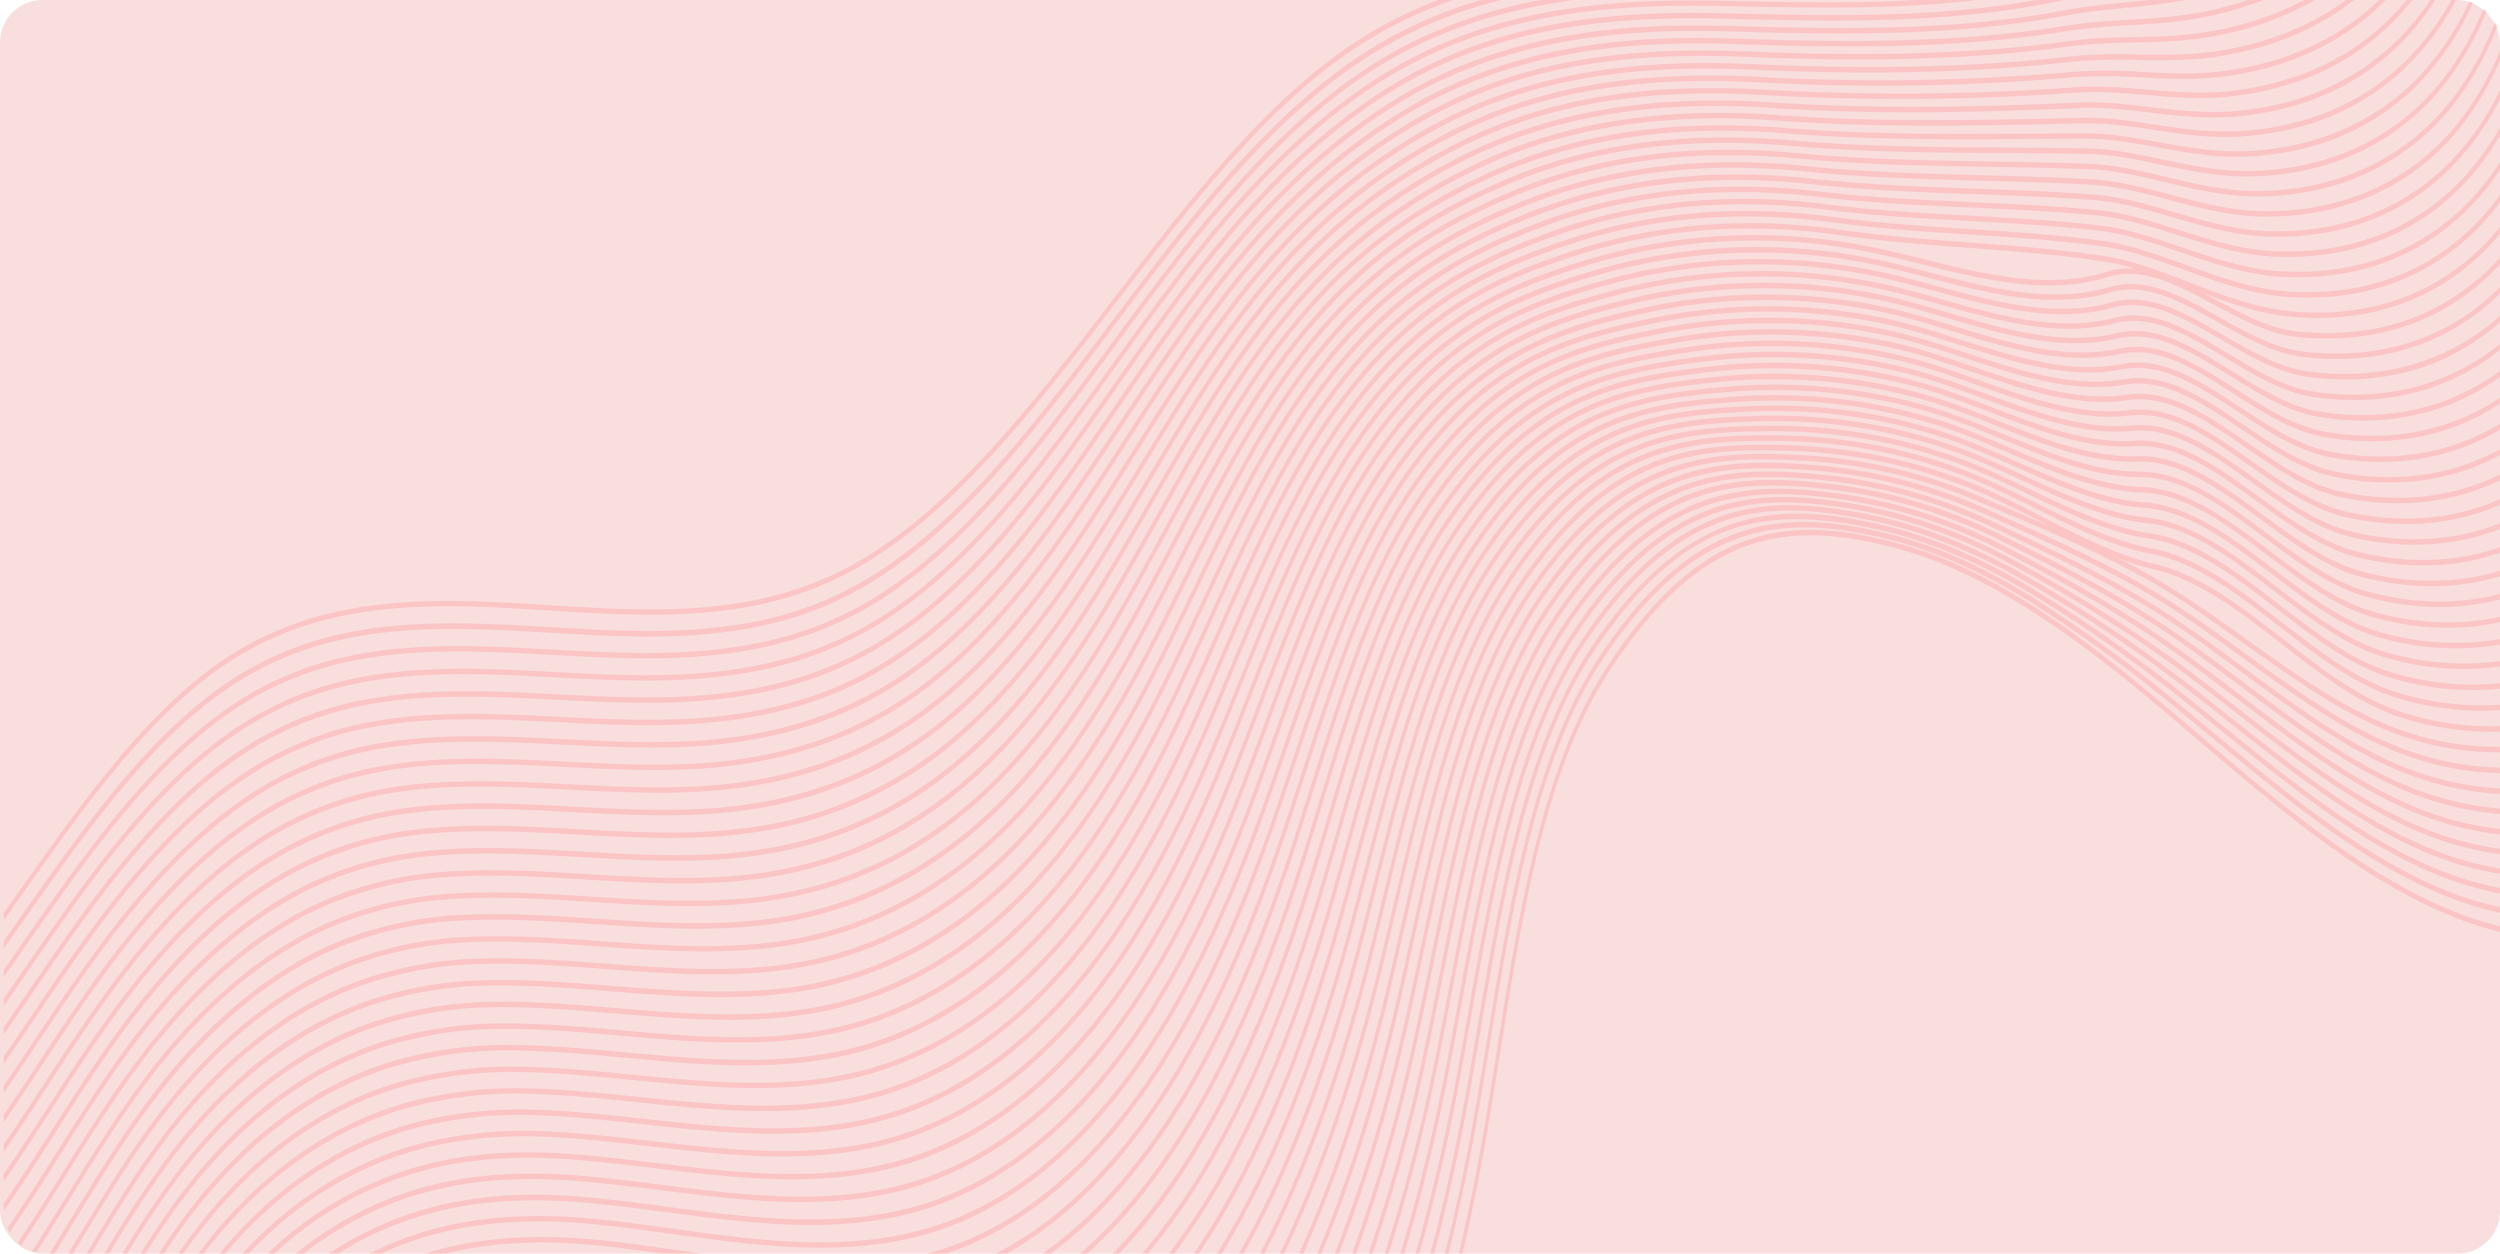 <svg xmlns="http://www.w3.org/2000/svg" width="708" height="355" viewBox="0 0 708 355">
  <g id="Group_54463" data-name="Group 54463" transform="translate(-305.986 -171)">
    <rect id="Rectangle_149" data-name="Rectangle 149" width="708" height="355" rx="12" transform="translate(305.986 171)" fill="#f9dede"/>
    <path id="Intersection_1" data-name="Intersection 1" d="M413.125,355c2.9-12.212,5.15-23.652,6.873-33.55,1.363-7.88,2.67-16.071,3.93-23.995,6.331-39.782,12.886-80.927,31.525-109.107,26.292-39.731,50.607-42.735,81.317-34.694,29.41,7.7,56.96,29.7,80.469,49.7l5.382,4.591c23.331,19.929,47.459,40.538,73.5,50.647A94.707,94.707,0,0,0,708,262.344v1.565a95.112,95.112,0,0,1-12.114-3.819c-26.174-10.165-50.354-30.827-73.738-50.793l-5.382-4.592c-23.44-19.941-50.9-41.864-80.165-49.539-30.411-7.964-54.479-5-80.474,34.285-18.436,27.87-24.949,68.778-31.244,108.355-1.26,7.924-2.56,16.133-3.936,24.024-1.7,9.8-3.925,21.1-6.775,33.169Zm-3.942,0q4.454-17.713,7.979-37.221c1.414-7.876,2.769-16.061,4.079-23.98,6.485-39.275,13.195-79.863,31.723-107.807,25.855-39,50.068-42.342,80.773-35.095,13.744,3.245,27.7,9.382,42.674,18.771A399.335,399.335,0,0,1,616.549,199c3.427,2.809,6.868,5.656,10.3,8.5,21.52,17.826,43.779,36.277,67.717,45.413A92.752,92.752,0,0,0,708,256.931V258.5a93.321,93.321,0,0,1-13.683-4.083c-24.048-9.2-46.363-27.672-67.944-45.555q-5.147-4.263-10.3-8.5a400.608,400.608,0,0,0-40.047-29.273c-14.907-9.348-28.793-15.453-42.459-18.681-30.407-7.17-54.382-3.867-79.938,34.685-18.324,27.631-25,68.013-31.456,107.062-1.31,7.919-2.659,16.123-4.083,24.01q-3.477,19.257-7.874,36.832Zm-4.106,0c3.452-12.88,6.537-26.551,9.234-40.928,1.473-7.868,2.877-16.047,4.237-23.962,6.643-38.734,13.524-78.793,31.928-106.486,28.17-42.412,55.077-40.787,80.226-35.482,14.151,2.987,28.9,9.008,43.8,17.912a401.947,401.947,0,0,1,41.342,28.58c4.685,3.667,9.432,7.519,14.031,11.229,20.084,16.245,40.84,33.023,63.125,41.373a90.919,90.919,0,0,0,15,4.241v1.554a91.5,91.5,0,0,1-15.23-4.292c-22.387-8.393-43.216-25.218-63.345-41.5-4.586-3.721-9.336-7.556-14.022-11.225a400.425,400.425,0,0,0-41.253-28.512c-14.83-8.857-29.5-14.847-43.582-17.821-31.181-6.577-54.169-2.939-79.41,35.063-18.211,27.379-25.037,67.239-31.654,105.762-1.36,7.915-2.767,16.109-4.242,23.991q-4,21.316-9.115,40.5Zm-4.2,0c3.975-13.914,7.512-28.82,10.581-44.607,1.521-7.862,2.975-16.038,4.385-23.947,6.806-38.222,13.834-77.729,32.125-105.17,27.742-41.674,53.514-40.759,79.681-35.884,14.754,2.749,29.87,8.482,44.931,17.056a398.961,398.961,0,0,1,42.548,27.818c5.669,4.269,11.4,8.784,16.924,13.168,18.907,14.962,38.453,30.426,59.383,38.114a89.213,89.213,0,0,0,16.567,4.4v1.536a89.79,89.79,0,0,1-16.792-4.441c-21.045-7.736-40.642-23.24-59.594-38.236-5.529-4.384-11.253-8.913-16.906-13.159a402.5,402.5,0,0,0-42.458-27.765c-14.988-8.528-30.036-14.248-44.712-16.979-25.923-4.838-51.465-5.749-78.884,35.456C430.564,209.5,423.572,248.8,416.8,286.816c-1.412,7.924-2.868,16.115-4.392,23.992-3.041,15.625-6.536,30.39-10.459,44.192Zm-4.313,0c4.544-14.919,8.576-31.071,12.053-48.311,1.58-7.853,3.086-16.039,4.544-23.943,6.956-37.686,14.154-76.663,32.322-103.854,27.3-40.924,53.009-40.512,79.134-36.269a146.145,146.145,0,0,1,46.059,16.214,400.977,400.977,0,0,1,43.753,27.071c6.431,4.634,12.911,9.67,19.181,14.538,17.922,13.916,36.438,28.287,56.256,35.431a87.541,87.541,0,0,0,18.136,4.5v1.534a88.037,88.037,0,0,1-18.352-4.539c-19.93-7.19-38.5-21.6-56.467-35.55-6.271-4.853-12.744-9.885-19.165-14.515a399.067,399.067,0,0,0-43.662-27.017,144.8,144.8,0,0,0-45.841-16.139c-25.88-4.2-51.356-4.628-78.35,35.854-17.976,26.892-25.128,65.666-32.052,103.159-1.46,7.919-2.966,16.1-4.549,23.973-3.439,17.063-7.418,33.062-11.9,47.866Zm-4.386,0a499.286,499.286,0,0,0,13.62-51.973c1.63-7.849,3.2-16.025,4.705-23.94,7.107-37.163,14.461-75.584,32.506-102.525,26.879-40.229,52.51-40.308,78.59-36.672a146.741,146.741,0,0,1,47.183,15.354c12.738,6.591,29.371,15.538,44.956,26.324,7.052,4.878,14.135,10.276,20.977,15.494,17.07,13.022,34.728,26.481,53.593,33.147A85.855,85.855,0,0,0,708,234.743V236.3a86.374,86.374,0,0,1-19.916-4.574c-18.977-6.713-36.689-20.21-53.813-33.27-6.834-5.214-13.907-10.608-20.939-15.477-15.549-10.757-32.156-19.692-44.874-26.275a146.152,146.152,0,0,0-46.965-15.278c-25.844-3.6-51.242-3.536-77.824,36.248-17.856,26.656-25.164,64.874-32.238,101.846-1.522,7.925-3.088,16.1-4.722,23.98A504.019,504.019,0,0,1,393.254,355Zm-4.6,0a483.389,483.389,0,0,0,15.347-55.723c1.688-7.84,3.306-16.025,4.877-23.946,7.255-36.627,14.767-74.507,32.687-101.184,26.511-39.608,51.028-40.216,78.046-37.074a147.279,147.279,0,0,1,48.314,14.5c14.38,7.087,30.986,15.5,46.172,25.566,7.552,5.008,15.1,10.679,22.411,16.157,16.347,12.261,33.243,24.942,51.3,31.174a84.263,84.263,0,0,0,21.271,4.5v1.546a84.819,84.819,0,0,1-21.491-4.541C668.36,219.7,651.4,207,635,194.7c-7.292-5.469-14.834-11.122-22.366-16.123-15.139-10.047-31.728-18.436-46.081-25.512a146.684,146.684,0,0,0-48.093-14.437c-26.771-3.118-51.067-2.513-77.29,36.645-17.729,26.393-25.2,64.085-32.422,100.519-1.561,7.924-3.191,16.123-4.885,23.992A485.875,485.875,0,0,1,388.706,355Zm-4.676,0a465.407,465.407,0,0,0,17.183-59.378c1.741-7.851,3.429-16.04,5.05-23.954,7.414-36.085,15.074-73.428,32.868-99.842,26.127-38.946,50.559-40,77.5-37.46a148.684,148.684,0,0,1,49.442,13.657c15.772,7.415,32.082,15.087,47.376,24.818,7.954,5.066,15.885,10.913,23.556,16.573,15.719,11.587,31.959,23.582,49.3,29.435A82.805,82.805,0,0,0,708,223.264v1.548a83.326,83.326,0,0,1-23.038-4.452c-17.44-5.9-33.746-17.919-49.506-29.555-7.653-5.652-15.574-11.5-23.5-16.535-15.249-9.7-31.531-17.356-47.284-24.764a147.754,147.754,0,0,0-49.222-13.6c-26.713-2.524-50.924-1.471-76.765,37.039-17.616,26.14-25.232,63.28-32.606,99.193-1.633,7.926-3.312,16.119-5.066,23.995A468.7,468.7,0,0,1,384.035,355Zm-4.874,0a446.864,446.864,0,0,0,19.184-63.064c1.813-7.868,3.553-16.066,5.235-23.988,7.556-35.566,15.371-72.338,33.041-98.5,25.768-38.32,50.1-39.815,76.956-37.861a149.361,149.361,0,0,1,50.576,12.8l3.659,1.64c15.063,6.739,30.64,13.709,44.923,22.417,8.271,5.04,16.5,11.012,24.463,16.793,15.155,11,30.82,22.377,47.521,27.887A81.3,81.3,0,0,0,708,217.38v1.557a81.935,81.935,0,0,1-24.62-4.287c-16.817-5.541-32.535-16.955-47.735-27.992-7.946-5.759-16.168-11.727-24.409-16.754-14.236-8.689-29.785-15.646-44.829-22.379l-3.659-1.641A148.742,148.742,0,0,0,512.4,133.15c-26.623-1.933-50.746-.464-76.23,37.438-17.492,25.889-25.267,62.489-32.781,97.868-1.685,7.936-3.425,16.135-5.241,24.017A452.632,452.632,0,0,1,379.2,355Zm-4.979,0c8.141-19.193,15.312-41.6,21.349-66.756,1.873-7.859,3.674-16.063,5.421-24.006,7.7-35.03,15.664-71.25,33.2-97.155,25.411-37.709,49.643-39.641,76.409-38.248a150.317,150.317,0,0,1,51.7,11.94c2.314.983,4.634,1.984,6.95,2.952,4.082,1.733,8.2,3.484,12.327,5.284l-1.846-.949c-6.38-3.285-13-6.666-19.558-9.362a150.914,150.914,0,0,0-52.606-11.039c-27.393-.846-50.315,1.426-75.18,38.225-17.222,25.37-25.3,60.863-33.1,95.186-1.807,7.949-3.682,16.169-5.62,24.062C385.872,311.766,378,335.25,369.077,355h-1.192c9.046-19.844,17.019-43.516,23.7-70.43,1.934-7.864,3.809-16.086,5.616-24.034,7.842-34.483,15.952-70.166,33.358-95.791,25.135-37.208,48.254-39.509,75.875-38.646a151.523,151.523,0,0,1,52.827,11.1c6.612,2.7,13.225,6.1,19.615,9.385,10.239,5.277,20.832,10.718,31.281,13.138,12.885,2.98,24.908,12.326,36.535,21.348,10.774,8.366,21.912,17.008,33.825,20.738A81.419,81.419,0,0,0,708,205.638v1.542a82,82,0,0,1-27.679-3.858c-12.044-3.784-23.236-12.466-34.064-20.869-11.556-8.961-23.51-18.246-36.248-21.2a77.174,77.174,0,0,1-10.172-3.182c3.756,1.905,7.456,3.9,11.073,6.012,8.529,4.99,17,11.046,25.188,16.891,14.656,10.461,29.8,21.287,45.935,26.48A79.936,79.936,0,0,0,708,211.494v1.541a80.571,80.571,0,0,1-26.167-4.065c-16.249-5.225-31.449-16.088-46.148-26.585-8.182-5.842-16.631-11.89-25.126-16.848-13.593-7.929-28.422-14.223-42.753-20.309-2.314-.983-4.638-1.969-6.951-2.953a149.37,149.37,0,0,0-51.475-11.894c-26.537-1.375-50.564.53-75.7,37.832-17.361,25.645-25.278,61.677-32.944,96.534-1.748,7.957-3.551,16.177-5.427,24.049-5.972,24.873-13.054,47.1-21.086,66.2Zm-10.605,0q.609-1.249,1.212-2.52c9.531-19.913,17.961-44,25.055-71.615,2.007-7.88,3.943-16.108,5.814-24.078,7.992-33.944,16.244-69.062,33.516-94.427,24.817-36.644,47.832-39.336,75.328-39.033a152.211,152.211,0,0,1,53.96,10.243c6.583,2.577,13.178,5.841,19.551,8.995,10.661,5.279,21.683,10.741,32.539,12.778,12.929,2.429,24.979,11.739,36.625,20.753,10.47,8.1,21.3,16.483,32.875,20.009A80.005,80.005,0,0,0,708,199.575v1.533a80.579,80.579,0,0,1-29.3-3.5c-11.7-3.576-22.593-11.992-33.123-20.144-11.578-8.953-23.546-18.212-36.31-20.605-10.943-2.057-22.011-7.538-32.72-12.838-6.364-3.151-12.94-6.405-19.5-8.956a151.569,151.569,0,0,0-53.726-10.193c-27.277-.292-50.095,2.357-74.645,38.623-17.1,25.121-25.32,60.046-33.264,93.837-1.871,7.969-3.81,16.211-5.819,24.106-7.126,27.739-15.6,51.956-25.177,71.976q-.378.8-.758,1.583Zm-5.637,0q1.868-3.534,3.681-7.247c9.631-19.728,18.168-43.459,25.365-70.551,2.077-7.883,4.08-16.146,6.022-24.117,8.122-33.416,16.519-67.966,33.653-93.056,24.519-36.138,47.4-39.184,74.784-39.434a153.277,153.277,0,0,1,55.092,9.385c6.575,2.447,13.172,5.585,19.553,8.632,11.071,5.293,22.508,10.738,33.753,12.383,12.934,1.877,24.97,11.15,36.616,20.116,10.217,7.863,20.77,15.994,32.037,19.326A78.692,78.692,0,0,0,708,193.479v1.557a79.27,79.27,0,0,1-30.835-3.066c-11.4-3.389-22.015-11.561-32.286-19.462-11.567-8.9-23.521-18.123-36.269-19.97-11.344-1.656-22.833-7.139-33.943-12.447-6.372-3.043-12.95-6.172-19.5-8.609a152.648,152.648,0,0,0-54.857-9.35c-27.158.247-49.859,3.277-74.119,39.015-16.971,24.843-25.331,59.234-33.413,92.478-1.936,7.99-3.947,16.249-6.026,24.146-7.229,27.221-15.809,51.077-25.494,70.893q-1.582,3.236-3.2,6.336Zm-5.95,0q3.312-5.772,6.471-12.081c9.7-19.353,18.334-42.725,25.681-69.469,2.151-7.9,4.234-16.161,6.242-24.168,8.267-32.864,16.8-66.852,33.8-91.668,24.231-35.625,47-39.053,74.237-39.821a154.629,154.629,0,0,1,56.212,8.541c6.585,2.326,13.2,5.375,19.588,8.313,11.454,5.279,23.3,10.723,34.912,11.951,12.881,1.364,24.9,10.55,36.519,19.443,9.966,7.631,20.28,15.519,31.265,18.671A77.551,77.551,0,0,0,708,187.226v1.562a77.99,77.99,0,0,1-32.4-2.554c-11.12-3.192-21.495-11.137-31.523-18.811-12.065-9.22-23.461-17.941-36.154-19.29-11.716-1.241-23.622-6.708-35.124-12.006-6.38-2.936-12.976-5.962-19.531-8.291a153.666,153.666,0,0,0-55.979-8.492c-27.027.778-49.609,4.158-73.584,39.414-16.836,24.582-25.327,58.4-33.548,91.107-2.018,8-4.1,16.3-6.25,24.212-7.38,26.872-16.066,50.352-25.81,69.811Q355.2,349.667,352.179,355Zm-6.2,0q4.914-7.849,9.514-16.8c9.752-18.981,18.5-41.991,25.988-68.391,2.224-7.917,4.383-16.21,6.464-24.233,8.4-32.32,17.071-65.741,33.92-90.286,23.968-35.149,46.6-38.935,73.694-40.223a155.273,155.273,0,0,1,57.344,7.685c6.6,2.237,13.24,5.187,19.657,8.026,11.841,5.251,24.087,10.669,36.047,11.491,12.805.873,24.781,9.962,36.355,18.757,9.752,7.415,19.844,15.068,30.569,18.047A76.345,76.345,0,0,0,708,180.993v1.558a76.951,76.951,0,0,1-33.977-1.959c-10.859-3.02-21.013-10.715-30.828-18.173-12.021-9.123-23.375-17.746-35.982-18.6-12.08-.824-24.378-6.281-36.267-11.551-6.4-2.848-13.018-5.774-19.59-8a154.309,154.309,0,0,0-57.109-7.65c-26.892,1.278-49.342,5.013-73.056,39.793-16.689,24.311-25.324,57.559-33.674,89.725-2.084,8.038-4.245,16.346-6.471,24.278-7.531,26.524-16.32,49.66-26.121,68.747q-4.316,8.4-8.911,15.837Zm-6.6,0a213.78,213.78,0,0,0,12.946-21.563c9.9-18.793,18.747-41.445,26.3-67.329,2.352-8.069,4.631-16.548,6.836-24.758,8.492-31.6,17.269-64.265,33.89-88.415,23.716-34.683,46.214-38.811,73.156-40.605a155.825,155.825,0,0,1,58.476,6.828c6.637,2.141,13.3,4.991,19.754,7.75,12.219,5.219,24.849,10.624,37.153,11.02,12.705.4,24.621,9.374,36.148,18.038,9.55,7.187,19.441,14.614,29.921,17.428,12.4,3.353,24.347,3.728,35.374,1.25v1.564c-11.092,2.47-23.093,2.082-35.545-1.287-10.616-2.855-20.557-10.334-30.179-17.568-11.955-8.985-23.248-17.488-35.743-17.884-12.424-.4-25.119-5.83-37.385-11.068-6.442-2.757-13.089-5.6-19.689-7.723a155.2,155.2,0,0,0-58.228-6.8c-26.736,1.769-49.057,5.86-72.522,40.189-16.459,23.917-25.2,56.44-33.648,87.884-2.2,8.21-4.487,16.7-6.853,24.8-7.581,26-16.477,48.771-26.437,67.667A217.074,217.074,0,0,1,339.507,355Zm-7,0a199.7,199.7,0,0,0,16.8-26.3c9.97-18.432,18.924-40.722,26.616-66.247,2.448-8.108,4.807-16.633,7.1-24.871,8.609-31.045,17.518-63.134,33.986-86.983,23.483-34.259,45.829-38.734,72.612-41.007a156.7,156.7,0,0,1,59.607,5.972c6.664,2.041,13.377,4.8,19.872,7.482,12.577,5.179,25.6,10.541,38.232,10.522,12.587-.025,24.43,8.788,35.89,17.312,9.376,6.973,19.065,14.171,29.322,16.83,13,3.384,25.489,3.491,36.92.468v1.57c-11.5,3.011-24.043,2.889-37.093-.512-10.393-2.684-20.142-9.94-29.58-16.954-11.887-8.846-23.108-17.192-35.474-17.169-12.768.027-25.841-5.374-38.484-10.579-6.476-2.675-13.166-5.44-19.8-7.47a156.308,156.308,0,0,0-59.36-5.947c-26.568,2.251-48.747,6.685-71.986,40.587-16.32,23.626-25.185,55.576-33.756,86.462-2.282,8.256-4.653,16.791-7.1,24.915-7.733,25.65-16.736,48.046-26.754,66.584A203.363,203.363,0,0,1,332.559,355Zm-7.592,0a186.269,186.269,0,0,0,21.275-31.111c10.027-18.059,19.08-39.992,26.923-65.169,2.534-8.135,4.977-16.688,7.354-24.969,8.722-30.474,17.753-61.99,34.073-85.554,23.26-33.845,45.463-38.65,72.065-41.394a157.268,157.268,0,0,1,60.727,5.127c6.71,1.95,13.463,4.646,20,7.238,12.946,5.142,26.335,10.453,39.3,10.019,12.443-.417,23.688,7.844,35.594,16.587,9.2,6.758,18.712,13.757,28.757,16.246,13.606,3.411,26.645,3.224,38.465-.386V163.2c-11.886,3.595-24.977,3.769-38.627.351-10.189-2.534-19.753-9.57-29.019-16.37-11.806-8.67-22.952-16.859-35.165-16.44-13.1.443-26.556-4.9-39.568-10.066-6.52-2.6-13.265-5.276-19.935-7.225a156.921,156.921,0,0,0-60.491-5.107c-26.409,2.73-48.441,7.479-71.462,40.981-16.169,23.341-25.154,54.7-33.845,85.048-2.377,8.28-4.833,16.844-7.371,25.009-7.874,25.3-16.977,47.344-27.064,65.521A189.815,189.815,0,0,1,325.082,355Zm-8.351,0q14.166-14.385,26.437-35.894C351.635,301.388,360.8,279.818,368.778,255c2.62-8.114,5.147-16.681,7.6-24.959,8.868-29.922,18.034-60.876,34.186-84.226,23.158-33.476,45.16-38.586,71.518-41.78a158,158,0,0,1,61.86,4.271c6.742,1.885,13.55,4.494,20.143,7.011,13.314,5.107,27.074,10.367,40.356,9.509,12.3-.794,23.462,7.29,35.278,15.854,9.035,6.546,18.376,13.314,28.215,15.655,14.242,3.429,27.853,2.9,40.062-1.368v1.584c-12.275,4.245-25.931,4.755-40.206,1.322-9.982-2.384-19.385-9.2-28.484-15.783-11.709-8.486-22.766-16.494-34.82-15.71-13.426.876-27.259-4.431-40.631-9.545-6.574-2.511-13.372-5.115-20.086-6.988a157.652,157.652,0,0,0-61.613-4.246c-26.165,3.18-48,8.233-70.926,41.378-16.006,23.141-25.128,53.954-33.954,83.752-2.451,8.3-5,16.87-7.614,25.019-8.023,24.942-17.234,46.618-27.38,64.439Q330.531,340.824,316.96,355Zm-9.231,0q17.6-15.179,32.509-40.617c10.148-17.36,19.418-38.553,27.54-63.027,2.717-8.154,5.341-16.758,7.886-25.079,8.975-29.371,18.261-59.736,34.251-82.789,22.983-33.106,44.821-38.539,70.984-42.178a158.582,158.582,0,0,1,62.991,3.415c6.785,1.806,13.656,4.346,20.3,6.792,13.666,5.047,27.805,10.261,41.4,8.981,12.127-1.151,23.2,6.754,34.923,15.1,8.884,6.324,18.07,12.871,27.714,15.066,14.876,3.418,29.049,2.517,41.62-2.458v1.6c-12.638,4.943-26.856,5.825-41.764,2.392-9.779-2.22-19.03-8.809-27.973-15.19-11.606-8.269-22.575-16.082-34.455-14.971-13.75,1.3-27.955-3.947-41.687-9.022-6.623-2.452-13.487-4.973-20.244-6.769a158.446,158.446,0,0,0-62.743-3.4c-25.978,3.622-47.655,8.994-70.4,41.772-15.843,22.845-25.085,53.07-34.027,82.313-2.548,8.336-5.183,16.951-7.9,25.138-8.171,24.58-17.482,45.9-27.7,63.357Q324.808,339.877,307.9,355Zm-10.665,0c14.6-10.2,28.006-25.391,40.009-45.358,10.217-17,19.6-37.846,27.859-61.961,2.817-8.207,5.539-16.865,8.182-25.224,9.088-28.8,18.485-58.582,34.311-81.324,22.8-32.77,44.481-38.49,70.437-42.565a159.7,159.7,0,0,1,64.121,2.573c6.84,1.72,13.775,4.175,20.471,6.563,14.027,4.992,28.528,10.151,42.439,8.449,11.949-1.462,22.921,6.225,34.548,14.361,8.731,6.1,17.765,12.427,27.222,14.48,15.529,3.4,30.278,2.091,43.188-3.643v1.6c-12.985,5.7-27.78,6.99-43.342,3.578-9.6-2.083-18.689-8.446-27.491-14.609-11.5-8.052-22.374-15.667-34.068-14.239-14.053,1.722-28.63-3.47-42.725-8.475-6.686-2.383-13.6-4.83-20.412-6.553a158.96,158.96,0,0,0-63.862-2.56c-25.77,4.041-47.288,9.717-69.867,42.169-15.682,22.548-25.035,52.189-34.081,80.866-2.644,8.374-5.38,17.042-8.2,25.265-8.3,24.225-17.73,45.177-28,62.279-11.562,19.235-24.421,34.069-38.392,44.327Zm-13.182,0c18.505-9.45,35.32-26.3,50.066-50.161,10.285-16.639,19.755-37.131,28.166-60.883,2.914-8.246,5.746-16.952,8.488-25.365,9.192-28.238,18.7-57.418,34.349-79.853,22.649-32.454,44.146-38.471,69.893-42.966a160.082,160.082,0,0,1,65.253,1.716c6.9,1.667,13.887,4.049,20.646,6.367,14.378,4.935,29.243,10.024,43.466,7.914,11.756-1.749,22.634,5.726,34.151,13.626,8.594,5.9,17.475,12.005,26.757,13.907,16.18,3.369,31.5,1.6,44.734-4.939v1.617c-13.3,6.5-28.666,8.237-44.878,4.86-9.415-1.941-18.362-8.071-27.019-14.017-11.4-7.819-22.171-15.217-33.672-13.5-14.375,2.125-29.314-3-43.771-7.946-6.738-2.31-13.718-4.689-20.579-6.34a159.587,159.587,0,0,0-64.994-1.7c-25.57,4.457-46.907,10.43-69.341,42.563-15.519,22.237-24.984,51.309-34.132,79.405-2.747,8.443-5.578,17.15-8.508,25.421-8.452,23.877-17.98,44.472-28.324,61.213C318.66,328.78,302.657,345.236,285.1,355ZM262.6,355a84.889,84.889,0,0,0,9.5-3.091c21.14-8.335,40.257-25.775,56.825-51.846,10.343-16.266,19.921-36.4,28.473-59.8,3.033-8.291,5.974-17.048,8.818-25.529,9.29-27.641,18.894-56.228,34.373-78.355,22.507-32.15,43.821-38.45,69.347-43.352a160.571,160.571,0,0,1,66.376.857c6.955,1.578,14,3.906,20.822,6.155,14.735,4.846,29.973,9.87,44.494,7.362,11.56-2.005,22.33,5.219,33.737,12.883,8.452,5.684,17.2,11.558,26.305,13.322,16.879,3.325,32.8,1.057,46.327-6.376v1.644c-13.6,7.371-29.555,9.6-46.453,6.278-9.24-1.789-18.051-7.718-26.567-13.431-11.293-7.57-21.952-14.731-33.253-12.776-14.677,2.539-29.989-2.517-44.8-7.394-6.81-2.245-13.851-4.555-20.767-6.132a159.97,159.97,0,0,0-66.114-.859c-25.349,4.866-46.513,11.117-68.807,42.962-15.357,21.94-24.918,50.4-34.161,77.936-2.852,8.477-5.8,17.263-8.833,25.569-8.6,23.532-18.229,43.75-28.631,60.134-16.7,26.287-35.965,43.855-57.287,52.255q-2.191.861-4.4,1.589Zm-75.156,0c-6.455-.915-13.016-1.8-19.395-2.411-13.507-1.231-25.36-.853-36.243,1.182q-2.871.536-5.675,1.229H120.4a99.9,99.9,0,0,1,11.3-2.792c10.934-2.045,22.85-2.429,36.416-1.19,8.028.776,16.313,1.976,24.328,3.127q2.968.429,5.95.855Zm-82.868,0a97.227,97.227,0,0,1,24.8-8.481c10.884-2.161,22.714-2.692,36.182-1.589,8.279.723,16.841,1.9,25.125,3.047,26.093,3.612,53.081,7.343,78.253-2.233,21.114-8.061,40.23-25.028,56.831-50.42,10.414-15.92,20.1-35.674,28.794-58.737,3.138-8.326,6.2-17.158,9.155-25.688,9.374-27.068,19.076-55.06,34.38-76.865,22.39-31.882,43.521-38.464,68.811-43.75a161.251,161.251,0,0,1,67.505.014c7.007,1.506,14.126,3.768,21.008,5.949,15.088,4.787,30.689,9.741,45.513,6.822,11.367-2.228,22.027,4.759,33.319,12.155,8.32,5.456,16.928,11.1,25.864,12.726,17.576,3.247,34.1.44,47.88-7.93v1.656c-13.867,8.3-30.419,11.073-48,7.821-9.073-1.656-17.744-7.339-26.127-12.836-11.164-7.325-21.716-14.235-32.815-12.054-14.988,2.945-30.665-2.04-45.83-6.844-6.862-2.173-13.963-4.428-20.939-5.936a160.584,160.584,0,0,0-67.244-.016c-25.122,5.245-46.094,11.783-68.271,43.358-15.184,21.633-24.845,49.5-34.179,76.458-2.964,8.542-6.022,17.392-9.175,25.744-8.743,23.17-18.479,43.043-28.948,59.052-16.74,25.6-36.007,42.7-57.291,50.813-25.333,9.636-52.4,5.887-78.569,2.26-8.278-1.133-16.837-2.322-25.1-3.036-13.4-1.092-25.178-.571-36,1.584A96.953,96.953,0,0,0,107.941,355Zm-11.434,0a97.407,97.407,0,0,1,33.922-14.226c10.826-2.3,22.577-2.954,35.95-1.985,8.549.661,17.394,1.826,25.952,2.966,25.608,3.392,52.082,6.894,76.832-2.21,21.064-7.781,40.189-24.268,56.828-49,10.472-15.564,20.257-34.96,29.1-57.659,3.26-8.386,6.434-17.267,9.51-25.873,9.462-26.477,19.245-53.88,34.37-75.348,22.238-31.583,44.07-38.677,68.265-44.138a161.651,161.651,0,0,1,68.638-.841c7.058,1.446,14.238,3.641,21.182,5.752,15.441,4.714,31.409,9.585,46.532,6.268,11.163-2.439,21.714,4.3,32.881,11.433,8.2,5.231,16.672,10.656,25.442,12.139,18.3,3.149,35.44-.265,49.449-9.653V114.3c-14.1,9.309-31.261,12.673-49.571,9.516-8.916-1.511-17.447-6.961-25.708-12.234-11.048-7.055-21.472-13.722-32.375-11.332-15.29,3.357-31.333-1.544-46.852-6.275-6.923-2.118-14.094-4.308-21.124-5.744A161.218,161.218,0,0,0,464,89.071c-24.029,5.432-45.709,12.466-67.747,43.752-15,21.3-24.745,48.576-34.172,74.957-3.076,8.6-6.255,17.515-9.529,25.927-8.885,22.825-18.739,42.334-29.266,57.985-16.762,24.914-36.038,41.529-57.285,49.376-24.9,9.167-51.453,5.649-77.139,2.24-8.551-1.121-17.385-2.3-25.915-2.952-13.3-.955-25-.306-35.766,1.969A96.5,96.5,0,0,0,95.742,355Zm-9.324,0a98.761,98.761,0,0,1,40.914-19.965c10.758-2.419,22.437-3.186,35.7-2.372,8.824.587,17.962,1.748,26.8,2.86,25.121,3.189,51.091,6.463,75.4-2.177,21.047-7.5,40.17-23.517,56.834-47.57,10.529-15.191,20.421-34.225,29.408-56.581,3.39-8.442,6.689-17.413,9.887-26.078,9.544-25.9,19.409-52.673,34.349-73.822,22.136-31.34,43.764-38.711,67.717-44.524a162.315,162.315,0,0,1,69.77-1.7c7.121,1.378,14.363,3.5,21.367,5.56,15.79,4.622,32.123,9.408,47.552,5.712,10.955-2.637,21.379,3.841,32.424,10.688,8.066,5,16.412,10.184,25.024,11.536,19.065,3.043,36.834-1.027,51.031-11.524v1.7c-14.288,10.393-32.077,14.409-51.133,11.359-8.748-1.378-17.161-6.587-25.289-11.632-10.916-6.778-21.227-13.162-31.918-10.6-15.6,3.736-32.008-1.067-47.882-5.723-6.984-2.049-14.22-4.156-21.31-5.537a161.574,161.574,0,0,0-69.5,1.685C437.184,92.087,415.7,99.392,393.76,130.45c-14.819,20.979-24.647,47.651-34.154,73.445-3.2,8.681-6.511,17.662-9.915,26.131-9.034,22.462-18.986,41.613-29.583,56.9-16.787,24.239-36.059,40.364-57.28,47.937-24.46,8.7-50.5,5.4-75.687,2.214-8.825-1.108-17.952-2.264-26.755-2.858-13.206-.82-24.827-.043-35.522,2.37A97.712,97.712,0,0,0,86.016,355Zm-8.013,0a101.086,101.086,0,0,1,46.579-25.662c10.7-2.553,22.3-3.464,35.471-2.771,9.107.516,18.539,1.656,27.657,2.761,24.613,2.977,50.066,6.051,73.935-2.14,21.03-7.224,40.15-22.749,56.841-46.142,10.6-14.845,20.591-33.521,29.726-55.514,3.529-8.5,6.962-17.537,10.285-26.292,9.613-25.307,19.555-51.474,34.3-72.275,22.07-31.129,43.483-38.765,67.182-44.921a162.9,162.9,0,0,1,70.9-2.539c7.172,1.305,14.486,3.365,21.552,5.354,16.144,4.547,32.844,9.249,48.572,5.157,10.74-2.791,21.051,3.418,31.965,9.974,7.952,4.781,16.169,9.718,24.623,10.941,19.848,2.913,38.27-1.88,52.594-13.557v1.72c-14.427,11.548-32.87,16.282-52.7,13.362-8.591-1.234-16.871-6.214-24.879-11.032-10.786-6.486-20.979-12.614-31.457-9.888-15.894,4.118-32.671-.6-48.9-5.17-7.057-1.984-14.343-4.032-21.495-5.343a162.036,162.036,0,0,0-70.616,2.53C434.4,89.66,413.141,97.247,391.269,128.1c-14.631,20.645-24.534,46.7-34.11,71.912-3.324,8.755-6.77,17.823-10.3,26.347-9.175,22.1-19.236,40.893-29.892,55.825-16.823,23.575-36.092,39.212-57.285,46.511-24.017,8.225-49.536,5.138-74.221,2.163-9.108-1.1-18.53-2.238-27.617-2.76-13.109-.684-24.652.221-35.287,2.753A100,100,0,0,0,77.736,355Zm-7.151,0c14.76-15.96,32.009-26.5,51.409-31.395a121.667,121.667,0,0,1,35.238-3.17c9.394.429,19.131,1.555,28.543,2.64,24.107,2.767,49.032,5.635,72.45-2.1,21-6.952,40.122-22,56.838-44.72,10.657-14.472,20.76-32.8,30.034-54.436,3.671-8.562,7.251-17.7,10.707-26.527,9.68-24.709,19.688-50.261,34.238-70.72,22.007-30.935,43.2-38.82,66.637-45.308a163.182,163.182,0,0,1,72.021-3.4c7.232,1.252,14.61,3.243,21.738,5.161,16.491,4.456,33.56,9.059,49.591,4.6,10.534-2.924,20.722,3,31.505,9.26,7.832,4.555,15.919,9.249,24.226,10.331,20.673,2.76,39.771-2.839,54.167-15.793v1.784c-18.333,16.28-39.427,17.529-54.249,15.542-8.434-1.1-16.594-5.845-24.481-10.423-10.655-6.194-20.725-12.049-31-9.189-16.2,4.512-33.356-.127-49.933-4.6-7.119-1.915-14.477-3.9-21.678-5.153a162.662,162.662,0,0,0-71.747,3.387c-23.288,6.439-44.342,14.272-66.153,44.941-14.432,20.3-24.4,45.76-34.048,70.373-3.461,8.855-7.05,17.99-10.726,26.581-9.325,21.756-19.483,40.172-30.208,54.744-16.835,22.889-36.1,38.05-57.28,45.073-23.558,7.781-48.55,4.9-72.727,2.121-9.4-1.082-19.129-2.2-28.5-2.639a121.2,121.2,0,0,0-35.045,3.154C101.49,329.852,84.783,339.877,70.411,355Zm-6.486,0c15.715-19.017,34.4-31.51,55.616-37.143a119.586,119.586,0,0,1,34.993-3.557c9.687.362,19.73,1.457,29.445,2.528,23.593,2.6,47.991,5.262,70.951-2.027,20.988-6.689,40.112-21.246,56.843-43.293,10.72-14.131,20.929-32.082,30.344-53.373,3.814-8.629,7.538-17.85,11.141-26.772,9.74-24.114,19.8-49.044,34.148-69.143,21.934-30.744,43.773-39.166,66.093-45.71A163.593,163.593,0,0,1,524.9,72.256c7.292,1.2,14.731,3.118,21.919,4.983,16.847,4.368,34.276,8.868,50.621,4.052,10.321-3.045,20.38,2.584,31.027,8.537,7.7,4.311,15.668,8.78,23.828,9.723,15.237,1.813,37.266.13,55.7-18.225v1.82c-18.558,18.093-40.548,19.763-55.787,17.937-8.287-.963-16.319-5.459-24.086-9.8C617.61,85.4,607.667,79.852,597.61,82.817c-16.515,4.872-34.03.351-50.964-4.037-7.178-1.86-14.6-3.775-21.862-4.96a163.024,163.024,0,0,0-72.877,4.228c-22.174,6.511-43.879,14.861-65.618,45.338-14.241,19.954-24.275,44.784-33.969,68.807-3.613,8.919-7.34,18.154-11.171,26.824-9.467,21.412-19.734,39.466-30.517,53.68-16.861,22.214-36.125,36.887-57.284,43.631-23.1,7.326-47.561,4.649-71.218,2.057-9.707-1.066-19.737-2.173-29.4-2.527a119.645,119.645,0,0,0-34.809,3.539C97.335,324.873,79.149,336.83,63.782,355Zm-6,0q.542-.722,1.088-1.434c16.316-21.208,35.885-35.137,58.181-41.373a117.694,117.694,0,0,1,34.761-3.955c10,.253,20.363,1.342,30.385,2.382,23.066,2.393,46.93,4.883,69.423-1.968,20.983-6.422,40.106-20.507,56.843-41.885,10.776-13.758,21.084-31.353,30.651-52.295,3.98-8.718,7.861-18.032,11.612-27.051,9.774-23.5,19.886-47.789,34.022-67.534,21.909-30.6,43.508-39.261,65.555-46.093a164.111,164.111,0,0,1,74.286-5.111c7.342,1.138,14.834,2.988,22.083,4.784,17.207,4.264,35,8.664,51.653,3.486a21.158,21.158,0,0,1,7.993-.87,67.492,67.492,0,0,0-8.631-1.976c-12.577-1.965-25.674-2.945-38.335-3.9-12.046-.9-24.5-1.852-36.755-3.621-26.162-3.8-51.438-1.813-75.129,5.929-21.636,7.067-42.844,15.911-64.557,46.13-13.818,19.245-23.928,42.824-33.714,65.623-3.921,9.138-7.976,18.584-12.134,27.4-9.764,20.687-20.242,38.036-31.151,51.517-16.868,20.849-36.139,34.57-57.281,40.751-22.145,6.458-45.517,4.144-68.118,1.913-10.329-1.01-21.011-2.073-31.285-2.236a115.978,115.978,0,0,0-34.33,4.324c-21.8,6.4-41.051,20.332-57.212,41.4q-2.115,2.758-4.154,5.664H50.483q2.428-3.5,4.961-6.816c16.3-21.23,35.7-35.278,57.66-41.733a116.174,116.174,0,0,1,34.518-4.358c10.3.162,21,1.231,31.343,2.245,22.543,2.222,45.846,4.524,67.873-1.888,20.984-6.137,40.106-19.746,56.849-40.458,10.847-13.413,21.264-30.645,30.97-51.229,4.145-8.791,8.194-18.209,12.1-27.336,9.819-22.879,19.975-46.549,33.885-65.913,21.889-30.479,43.248-39.386,65.012-46.495,23.786-7.766,49.165-9.771,75.415-5.952,12.24,1.76,24.682,2.7,36.717,3.6,12.678.964,25.787,1.948,38.384,3.906,7.959,1.237,15.7,4.234,23.9,7.393,9.369,3.616,19.057,7.365,29.079,8.231,14.727,1.329,36.01-.759,53.789-18.315A65.236,65.236,0,0,0,708,64.28v1.944a65.455,65.455,0,0,1-4.54,4.957c-18,17.767-39.5,19.889-54.363,18.55-8.587-.751-16.911-3.576-25-6.64,1.05.555,2.105,1.122,3.167,1.692,7.591,4.076,15.44,8.291,23.451,9.106,14.985,1.579,36.648-.318,54.76-18.29q1.29-1.274,2.525-2.645v1.88q-.987,1.068-2.006,2.074c-18.332,18.2-40.218,20.111-55.353,18.517-8.14-.824-16.042-5.075-23.7-9.178-10.38-5.574-20.188-10.844-30.041-7.778-16.819,5.234-34.7.814-52-3.471-7.239-1.807-14.719-3.652-22.034-4.778a163.508,163.508,0,0,0-74,5.088c-21.91,6.793-43.377,15.387-65.092,45.732-14.039,19.6-24.107,43.809-33.859,67.223-3.752,9.034-7.636,18.363-11.63,27.106-9.616,21.049-19.993,38.756-30.834,52.6-16.864,21.533-36.138,35.727-57.278,42.194-22.622,6.893-46.544,4.395-69.679,1.988-10.011-1.05-20.37-2.12-30.333-2.391A117.5,117.5,0,0,0,115.6,313.7c-22.127,6.181-41.545,20-57.722,41.042l-.2.261Zm-11.157,0c2.77-4.242,5.628-8.348,8.6-12.231,16.284-21.252,35.5-35.422,57.14-42.093a114.872,114.872,0,0,1,34.281-4.74c10.622.071,21.65,1.105,32.324,2.1,22.008,2.062,44.759,4.18,66.3-1.8,20.987-5.866,40.117-19,56.855-39.03,10.894-13.046,21.42-29.914,31.278-50.151,4.328-8.873,8.551-18.423,12.629-27.653,9.833-22.256,20.02-45.281,33.7-64.265,21.877-30.356,43.843-39.8,64.465-46.881,23.879-8.186,49.63-10.48,76.547-6.809,12.846,1.746,25.906,2.6,38.529,3.413,12.464.811,25.357,1.642,37.777,3.352,7.817,1.066,15.449,3.847,23.529,6.78,9.214,3.346,18.74,6.8,28.579,7.515,14.466,1.094,35.363-1.2,52.81-18.345A67.52,67.52,0,0,0,708,55.2v2.057a67.727,67.727,0,0,1-7.107,8.214c-17.664,17.352-38.778,19.685-53.374,18.585-9.927-.715-19.5-4.2-28.761-7.56-8.042-2.919-15.646-5.685-23.4-6.741-12.391-1.7-25.273-2.54-37.726-3.346-12.633-.817-25.706-1.66-38.57-3.414-26.818-3.661-52.475-1.391-76.25,6.775C422.32,76.807,400.5,86.186,378.794,116.3c-13.593,18.865-23.733,41.8-33.543,63.985-4.093,9.256-8.316,18.805-12.661,27.719-9.906,20.342-20.49,37.314-31.458,50.439-16.867,20.2-36.135,33.433-57.279,39.328-21.656,6.015-44.467,3.886-66.533,1.816-10.652-1-21.671-2.032-32.264-2.092a114.1,114.1,0,0,0-34.1,4.722c-21.469,6.615-40.546,20.669-56.691,41.758-2.69,3.51-5.286,7.208-7.81,11.027Zm-5.207,0c3.835-6.129,7.818-12.072,12.025-17.581,16.271-21.29,35.318-35.58,56.619-42.453a113.165,113.165,0,0,1,34.049-5.139c10.952-.043,22.327.96,33.336,1.939,21.463,1.9,43.656,3.877,64.693-1.7,20.99-5.582,40.118-18.238,56.853-37.609,10.963-12.683,21.587-29.2,31.585-49.072,4.518-8.983,8.922-18.647,13.183-28.008,9.856-21.628,20.04-44.006,33.5-62.594,19.768-27.314,39.118-38.343,63.928-47.263,23.943-8.619,50.083-11.192,77.679-7.665,13.543,1.721,27.292,2.482,40.584,3.211,12.176.674,24.771,1.365,36.925,2.806,7.675.9,15.186,3.451,23.143,6.16,9.069,3.079,18.44,6.269,28.1,6.807,14.2.839,34.721-1.676,51.833-18.389A71.656,71.656,0,0,0,708,45.893v2.131a71.935,71.935,0,0,1-9.652,11.731c-17.33,16.922-38.047,19.466-52.385,18.617-9.745-.545-19.165-3.753-28.271-6.848-7.929-2.7-15.412-5.239-23.017-6.139-12.145-1.436-24.721-2.119-36.887-2.789-13.3-.734-27.062-1.485-40.624-3.212-27.506-3.522-53.536-.95-77.382,7.63-24.66,8.873-43.885,19.812-63.5,46.922C362.921,132.4,352.76,154.7,342.936,176.26c-4.261,9.36-8.679,19.05-13.212,28.059-10.057,19.993-20.749,36.6-31.776,49.371-16.852,19.527-36.125,32.266-57.273,37.891-21.142,5.6-43.4,3.621-64.909,1.719-11-.973-22.361-1.988-33.277-1.93a112.119,112.119,0,0,0-33.853,5.11c-21.133,6.834-40.04,21.008-56.181,42.13-3.929,5.143-7.667,10.676-11.274,16.389Zm-5.117,0a265.8,265.8,0,0,1,15.357-22.933c16.257-21.327,35.133-35.735,56.089-42.818a111.152,111.152,0,0,1,33.807-5.54c11.289-.187,23.017.806,34.372,1.754,20.9,1.759,42.524,3.562,63.058-1.591,21.011-5.3,40.136-17.47,56.858-36.18,11.183-12.513,21.617-28.2,31.9-48.005,4.717-9.09,9.12-18.454,13.779-28.377,9.856-20.994,20.048-42.7,33.253-60.891,19.746-27.2,39.615-38.721,63.383-47.665,24-9.023,50.513-11.884,78.808-8.507,14.331,1.7,28.892,2.36,42.962,3,11.779.524,23.953,1.086,35.743,2.249,7.531.742,14.927,3.09,22.756,5.554,8.912,2.823,18.141,5.732,27.625,6.1,13.938.589,34.072-2.12,50.853-18.418A73.949,73.949,0,0,0,708,36.056v2.289a74.233,74.233,0,0,1-12.18,15.7c-16.985,16.5-37.327,19.245-51.4,18.651-9.573-.377-18.841-3.3-27.8-6.129-7.8-2.469-15.157-4.785-22.618-5.53-11.768-1.169-23.946-1.716-35.713-2.252-14.092-.636-28.653-1.3-43.012-3.008-28.186-3.362-54.606-.51-78.5,8.476-23.616,8.882-43.371,20.327-62.962,47.319C360.69,129.652,350.53,151.3,340.7,172.225c-4.468,9.511-9.078,19.326-13.81,28.443-10.345,19.9-20.848,35.708-32.094,48.289-16.845,18.85-36.119,31.114-57.276,36.45-20.631,5.192-42.309,3.379-63.263,1.615-11.334-.954-23.053-1.944-34.311-1.759a110.528,110.528,0,0,0-33.617,5.493c-20.807,7.034-39.533,21.331-55.67,42.486A258.559,258.559,0,0,0,36.032,355Zm-5.115,0a310.483,310.483,0,0,1,18.638-28.289c16.264-21.371,34.951-35.906,55.568-43.178a109.515,109.515,0,0,1,33.573-5.939c11.632-.313,23.738.648,35.449,1.571,20.347,1.6,41.378,3.274,61.39-1.48,21.032-5.009,40.168-16.713,56.865-34.754,11.241-12.14,21.776-27.486,32.211-46.926,4.938-9.2,9.538-18.724,14.414-28.793,9.837-20.354,20.013-41.389,32.966-59.16C390.455,80.879,410.09,69.194,433.49,60c24.035-9.45,50.936-12.591,79.93-9.365,15.286,1.7,30.8,2.254,45.8,2.8,11.229.389,22.845.813,34.109,1.707,7.376.583,14.65,2.705,22.347,4.941,8.789,2.551,17.863,5.189,27.175,5.393,13.678.353,33.426-2.566,49.873-18.448A76.908,76.908,0,0,0,708,25.536v2.482a77.1,77.1,0,0,1-14.768,20.325c-16.652,16.082-36.6,19.044-50.405,18.685-9.394-.192-18.517-2.849-27.333-5.412-7.655-2.235-14.9-4.33-22.21-4.916-11.255-.89-22.851-1.306-34.078-1.71-15.015-.532-30.537-1.085-45.853-2.787-28.893-3.23-55.683-.09-79.631,9.318-23.256,9.128-42.771,20.753-62.428,47.717-12.873,17.662-23.02,38.646-32.836,58.93-4.663,9.652-9.49,19.614-14.441,28.843-10.493,19.543-21.1,34.988-32.4,47.211-16.821,18.179-36.089,29.954-57.271,35.012-20.107,4.777-41.2,3.115-61.583,1.494-11.689-.93-23.777-1.884-35.378-1.573a109,109,0,0,0-33.375,5.895c-20.458,7.228-39.014,21.642-55.148,42.846A302.14,302.14,0,0,0,30.934,355Zm-5.064,0c6.907-11.548,14.074-23.31,21.93-33.651,16.259-21.4,34.776-36.059,55.043-43.522a108.6,108.6,0,0,1,33.339-6.323c12-.46,24.479.484,36.555,1.385,19.768,1.474,40.208,3.007,59.69-1.352,21.056-4.746,40.189-15.961,56.864-33.346,11.3-11.784,21.938-26.787,32.522-45.863,5.17-9.329,9.986-19,15.092-29.236,9.815-19.7,19.965-40.05,32.64-57.382,21.055-28.785,42.389-40.3,62.3-48.449,24.076-9.861,51.35-13.3,81.063-10.223,16.461,1.706,33.151,2.131,49.3,2.566,10.474.279,21.29.559,31.815,1.192,7.222.438,14.366,2.318,21.93,4.324,8.644,2.283,17.575,4.64,26.725,4.683,13.41.1,32.781-3.027,48.9-18.493C697.513,34.34,703.635,24.9,708,14.423v2.744c-4.379,9.9-10.3,18.8-17.274,25.459-16.32,15.667-35.877,18.824-49.416,18.718-9.222-.025-18.2-2.4-26.881-4.7-7.538-2-14.651-3.876-21.8-4.3-10.516-.629-21.333-.908-31.8-1.184-16.155-.438-32.855-.868-49.347-2.569-29.607-3.055-56.777.371-80.754,10.178-19.8,8.1-41,19.543-61.9,48.109-12.6,17.238-22.719,37.537-32.5,57.171-4.891,9.809-9.949,19.944-15.133,29.3-10.642,19.179-21.344,34.267-32.718,46.13C271.67,257,252.4,268.279,231.193,273.058c-19.579,4.4-40.06,2.864-59.873,1.371-12.065-.913-24.529-1.834-36.485-1.387a107.69,107.69,0,0,0-33.14,6.278c-20.106,7.405-38.492,21.939-54.637,43.2C39.476,332.5,32.529,343.825,25.833,355Zm-5.16,0,1.915-3.171c7.373-12.2,15-24.827,23.379-35.884,16.27-21.464,34.616-36.236,54.523-43.883a107.128,107.128,0,0,1,33.1-6.72c12.357-.611,25.246.3,37.7,1.182,19.173,1.367,39.011,2.776,57.948-1.211,21.1-4.46,40.228-15.2,56.869-31.919,11.347-11.416,22.093-26.057,32.828-44.786,5.412-9.449,10.468-19.284,15.817-29.709,9.77-19.021,19.861-38.685,32.257-55.564,21.162-28.819,42.183-40.495,61.755-48.835,24.434-10.424,51.328-14.043,82.2-11.079,17.987,1.71,36.208,2.014,53.825,2.3,9.372.15,19.051.319,28.5.69,7.048.272,14.069,1.94,21.5,3.7,8.507,2.021,17.3,4.115,26.282,3.975,18.85-.208,35.426-6.605,47.916-18.524,7.989-7.573,14.519-17.868,18.914-29.25a11.96,11.96,0,0,1,.622,1.348c-4.476,11.381-11.038,21.652-19.031,29.237-12.645,12.059-29.394,18.526-48.425,18.736-9.059.139-17.892-1.971-26.439-3.993-7.4-1.761-14.378-3.415-21.376-3.7-9.425-.363-19.114-.536-28.476-.682-17.637-.3-35.869-.591-53.874-2.309-30.769-2.955-57.55.649-81.884,11.019-19.453,8.28-40.361,19.893-61.367,48.508-12.323,16.8-22.394,36.406-32.135,55.377-5.359,10.436-10.418,20.285-15.857,29.77-10.8,18.814-21.6,33.557-33.034,45.048-16.762,16.843-36.029,27.67-57.271,32.147-19.028,4-38.9,2.59-58.121,1.233-12.443-.88-25.3-1.792-37.626-1.184a106.357,106.357,0,0,0-32.9,6.681c-19.767,7.594-37.972,22.251-54.128,43.574-8.34,10.993-15.943,23.594-23.3,35.761L20.679,355Zm-5.313,0c.928-1.486,1.9-3.057,2.923-4.732l2.867-4.689c7.269-11.9,14.778-24.192,22.982-35.038,16.359-21.632,34.523-36.512,54-44.243a104.752,104.752,0,0,1,32.861-7.122c12.736-.77,26.03.119,38.877.978,18.581,1.246,37.8,2.536,56.174-1.066C245.867,254.916,265,244.668,281.6,228.6c11.426-11.05,22.263-25.353,33.147-43.718,5.681-9.606,10.992-19.635,16.6-30.251,9.694-18.341,19.724-37.3,31.818-53.706C384.517,71.972,406.086,59.8,424.382,51.7c24.449-10.812,51.7-14.709,83.324-11.92,20.048,1.765,40.348,1.894,59.977,2.011,7.739.053,15.731.1,23.545.251,6.892.127,13.772,1.562,21.057,3.089,8.381,1.761,17.034,3.575,25.86,3.275,18.486-.549,34.714-6.964,46.944-18.548,7.555-7.116,13.841-16.714,18.244-27.357q.447.345.859.731c-4.485,10.882-10.892,20.688-18.6,27.946C673.23,42.91,656.829,49.4,638.17,49.952c-8.9.3-17.6-1.516-26.009-3.275-7.246-1.526-14.107-2.953-20.939-3.087-7.8-.144-15.8-.2-23.535-.247-19.641-.106-39.949-.24-60.029-2-31.511-2.789-58.661,1.1-83,11.865-18.186,8.049-39.632,20.149-60.833,48.905-12.033,16.335-22.034,35.244-31.708,53.53-5.627,10.641-10.94,20.685-16.644,30.313-10.941,18.469-21.844,32.854-33.344,43.984-16.719,16.181-35.983,26.518-57.265,30.71-18.46,3.615-37.715,2.323-56.335,1.076-12.829-.851-26.093-1.743-38.8-.977a103.618,103.618,0,0,0-32.661,7.063c-19.33,7.683-37.365,22.459-53.607,43.934-8.168,10.8-15.661,23.063-22.905,34.928l-2.877,4.7q-1.165,1.895-2.241,3.626Zm-4.933-.671.113-.175c1.847-2.853,3.766-5.9,6.057-9.576q1.621-2.6,3.226-5.2c7.141-11.559,14.531-23.519,22.535-34.132,16.372-21.706,34.367-36.7,53.482-44.6a104,104,0,0,1,32.626-7.506c13.138-.949,26.848-.077,40.1.762,17.977,1.137,36.548,2.316,54.36-.922,21.489-3.931,40.088-13.439,56.873-29.069,11.485-10.693,22.423-24.637,33.455-42.64,5.976-9.751,11.554-19.985,17.456-30.828,9.6-17.635,19.539-35.875,31.318-51.793,17.105-23.109,35.252-37.948,60.674-49.621,24.451-11.224,52.074-15.409,84.456-12.777,23.107,1.872,46.458,1.726,69.047,1.578q7.849-.065,15.672-.08c6.734,0,13.472,1.2,20.607,2.489,8.248,1.485,16.771,3.006,25.442,2.548,18.106-.914,34.006-7.341,45.968-18.594A77.612,77.612,0,0,0,699.3.46q.53.151,1.039.349A79.3,79.3,0,0,1,683.074,25.5c-12.275,11.55-27.905,17.882-46.436,18.809-8.745.475-17.3-1.076-25.591-2.562-7.107-1.278-13.815-2.482-20.49-2.472-5.207.007-10.431.056-15.673.081-22.606.14-45.98.293-69.107-1.572-32.274-2.617-59.794,1.547-84.136,12.722-25.288,11.6-43.32,26.347-60.307,49.3-11.727,15.846-21.635,34.034-31.22,51.63-5.915,10.853-11.494,21.1-17.5,30.889-11.09,18.106-22.1,32.145-33.66,42.9-16.9,15.742-35.635,25.317-57.26,29.272-17.886,3.253-36.507,2.069-54.51.923-13.243-.836-26.923-1.712-40.021-.761a102.821,102.821,0,0,0-32.418,7.466c-18.974,7.832-36.841,22.74-53.095,44.291-7.975,10.561-15.342,22.5-22.469,34.033q-1.623,2.6-3.225,5.2c-2.138,3.435-3.964,6.325-5.7,9.014A11.928,11.928,0,0,1,9.109,354.329Zm-4.044-2.393q1.248-1.866,2.425-3.667c1.85-2.818,3.83-5.916,6.054-9.448q1.806-2.877,3.614-5.769c7.012-11.218,14.262-22.826,22.063-33.191,16.394-21.775,34.22-36.908,52.961-44.963a102.3,102.3,0,0,1,32.393-7.9c13.552-1.14,27.7-.292,41.376.535,17.338,1.043,35.275,2.116,52.493-.768,21.55-3.637,40.156-12.667,56.879-27.643,11.542-10.32,22.582-23.921,33.762-41.562,6.3-9.932,12.157-20.4,18.37-31.46,9.5-16.933,19.31-34.435,30.762-49.842,17.008-22.9,35.556-38.311,60.127-50.007,24.439-11.624,52.433-16.1,85.588-13.633,28.207,2.074,56.662,1.417,84.178.781l1.747-.045c6.558-.155,13.154.829,20.139,1.882,8.121,1.226,16.519,2.473,25.04,1.84,17.977-1.268,33.115-7.538,44.988-18.622A74.791,74.791,0,0,0,694.239,0h1.29a76.547,76.547,0,0,1-15.01,19.78C668.512,31,653.22,37.347,635.072,38.624c-8.594.649-17.031-.615-25.182-1.838-6.957-1.04-13.523-2.012-20.031-1.868l-1.746.045c-27.527.633-56,1.3-84.237-.788-33.037-2.447-60.926,1.991-85.255,13.566-24.43,11.628-42.87,26.946-59.773,49.7-11.4,15.334-21.193,32.81-30.667,49.694-6.226,11.086-12.1,21.562-18.409,31.521-11.249,17.739-22.362,31.42-33.978,41.82-16.841,15.07-35.57,24.173-57.263,27.83-17.292,2.9-35.257,1.817-52.635.772-13.657-.834-27.784-1.674-41.284-.545a101.557,101.557,0,0,0-32.182,7.849c-18.608,7.985-36.3,23.017-52.584,44.647-7.764,10.333-15,21.9-22,33.091q-1.809,2.9-3.614,5.77c-2.227,3.547-4.217,6.64-6.07,9.474q-1.065,1.627-2.191,3.316Q5.5,352.328,5.065,351.936Zm-2.976-4.1c1.275-1.856,2.5-3.675,3.665-5.435,1.875-2.84,3.856-5.89,6.056-9.338q2-3.15,4.012-6.331C22.7,315.852,29.8,304.611,37.4,294.493c16.43-21.871,34.073-37.111,52.439-45.324a101.166,101.166,0,0,1,32.151-8.306c13.96-1.349,28.558-.5,42.682.306,16.7.951,33.967,1.949,50.585-.6a110.731,110.731,0,0,0,56.884-26.216c11.6-9.964,22.743-23.222,34.073-40.5,6.634-10.125,12.815-20.834,19.363-32.166,9.355-16.189,19.025-32.941,30.11-47.8,17.171-23.018,35.547-38.553,59.583-50.394,24.426-12.025,52.787-16.755,86.717-14.475,30.792,2.062,61.318,1.164,87.126,0,6.388-.274,12.832.473,19.658,1.285,8.01.942,16.285,1.916,24.664,1.114,17.6-1.615,32.412-7.9,44.017-18.649A71.4,71.4,0,0,0,688.278,0h1.41a73.3,73.3,0,0,1-11.742,14.116c-11.738,10.872-26.7,17.216-44.456,18.861-8.449.8-16.755-.167-24.792-1.121-6.8-.8-13.221-1.553-19.561-1.275-25.816,1.156-56.373,2.057-87.2,0-33.81-2.279-62.067,2.432-86.376,14.411C391.673,56.764,373.4,72.2,356.326,95.084c-11.036,14.806-20.687,31.5-30.018,47.67-6.551,11.345-12.747,22.081-19.4,32.227-11.4,17.377-22.61,30.7-34.294,40.739a111.488,111.488,0,0,1-57.26,26.407c-16.671,2.56-33.98,1.576-50.718.608-14.093-.811-28.672-1.651-42.59-.315a100.5,100.5,0,0,0-31.94,8.251c-18.224,8.146-35.746,23.277-52.062,45.007-7.56,10.071-14.651,21.286-21.511,32.139q-2.007,3.173-4.012,6.332c-2.2,3.448-4.184,6.512-6.068,9.348-1.192,1.8-2.44,3.652-3.743,5.547A11.956,11.956,0,0,1,2.089,347.836Zm-1.014-7.029q1.451-2.1,2.939-4.308c1.877-2.793,3.862-5.809,6.054-9.212q2.241-3.48,4.462-6.966c6.719-10.5,13.67-21.363,21.04-31.213,16.7-22.266,33.679-37.213,51.916-45.669a99.825,99.825,0,0,1,31.917-8.7c14.409-1.559,29.483-.733,44.058.074,16.049.884,32.638,1.788,48.626-.423A110.954,110.954,0,0,0,268.978,209.6c11.661-9.607,22.911-22.5,34.389-39.417,7.008-10.317,13.527-21.3,20.439-32.919,9.177-15.456,18.674-31.426,29.38-45.72,17.367-23.173,35.577-38.841,59.046-50.792,24.736-12.591,52.648-17.462,87.849-15.33a690.826,690.826,0,0,0,88.333-.759c6.213-.425,12.5.114,19.159.681,7.895.672,16.048,1.359,24.295.391,17.224-1.98,31.7-8.271,43.041-18.693A67.369,67.369,0,0,0,681.541,0h1.584A69.3,69.3,0,0,1,675.4,8.384c-11.47,10.542-26.1,16.9-43.466,18.9-8.3.978-16.49.276-24.416-.394-6.626-.57-12.9-1.1-19.057-.686a689.412,689.412,0,0,1-88.412.757c-35.082-2.129-62.889,2.722-87.5,15.252C389.2,54.084,371.1,69.655,353.832,92.7c-10.669,14.246-20.139,30.181-29.3,45.595-6.914,11.638-13.457,22.639-20.481,33-11.546,17.014-22.861,29.993-34.6,39.661a111.9,111.9,0,0,1-57.263,24.966c-16.051,2.231-32.669,1.316-48.749.434-14.547-.795-29.59-1.624-43.947-.076a99.054,99.054,0,0,0-31.7,8.635c-18.106,8.4-34.967,23.239-51.554,45.377-7.341,9.8-14.268,20.639-20.975,31.129q-2.232,3.507-4.463,6.965c-2.2,3.418-4.181,6.435-6.069,9.237q-1.855,2.757-3.651,5.33Zm0-8.336q.663-.962,1.292-1.884c1.9-2.785,3.873-5.755,6.053-9.086q2.473-3.784,4.946-7.618c6.553-10.126,13.328-20.6,20.466-30.155C50.56,261.349,67.379,246.286,85.216,237.7a98.779,98.779,0,0,1,31.672-9.091c14.862-1.8,30.428-.971,45.478-.173,15.378.811,31.274,1.646,46.616-.249,21.786-2.731,40.394-10.368,56.891-23.38,11.615-9.166,22.966-21.72,34.7-38.354,7.339-10.48,14.176-21.675,21.424-33.5,9.027-14.759,18.372-30.019,28.74-43.8,17.345-23.04,35.929-39.311,58.5-51.179,24.7-12.985,52.975-18.133,88.982-16.186a624.336,624.336,0,0,0,89.536-1.507,131.341,131.341,0,0,1,18.636.1c7.78.4,15.832.81,23.948-.34C647.168,17.695,661.326,11.395,672.4,1.3q.705-.639,1.4-1.3h1.841q-1.348,1.37-2.754,2.646C661.688,12.859,647.4,19.215,630.41,21.578c-8.177,1.154-16.259.752-24.07.352a133.336,133.336,0,0,0-18.547-.093,626.272,626.272,0,0,1-89.625,1.5c-35.888-1.945-64.046,3.188-88.628,16.113-22.453,11.822-40.939,27.992-58.181,50.9-10.336,13.72-19.658,28.957-28.671,43.69-7.262,11.856-14.109,23.047-21.476,33.578-11.8,16.749-23.224,29.366-34.921,38.594C249.683,219.3,230.954,227,209.035,229.74c-15.4,1.9-31.329,1.068-46.726.251-15.02-.788-30.557-1.616-45.366.17A98.555,98.555,0,0,0,85.481,239.2c-17.716,8.531-34.407,23.488-51.043,45.734-7.111,9.515-13.872,19.966-20.412,30.082-1.655,2.553-3.3,5.11-4.95,7.633-2.182,3.344-4.17,6.313-6.077,9.107q-.925,1.357-1.925,2.8Zm0-8.361c1.782-2.581,3.622-5.312,5.612-8.317,1.832-2.764,3.647-5.55,5.474-8.348,6.365-9.731,12.951-19.813,19.845-29.053C48.8,255.879,65.432,240.709,82.868,232a98.087,98.087,0,0,1,31.439-9.489c15.333-2.026,31.414-1.207,46.955-.409,14.675.753,29.858,1.529,44.536-.074,21.893-2.418,40.5-9.595,56.9-21.954,11.684-8.807,23.134-21,35.006-37.277,7.76-10.715,14.977-22.193,22.622-34.348,8.809-14.011,17.921-28.5,27.9-41.64,17.474-23.208,35.9-39.594,57.965-51.576,24.652-13.387,53.28-18.8,90.119-17.072,33.7,1.6,63.382.856,90.73-2.256a141.674,141.674,0,0,1,18.093-.478c7.677.123,15.628.233,23.624-1.092C642.572,12.071,654.535,7.261,664.411,0h2.253c-10.32,8.12-23.02,13.455-37.815,15.876-8.051,1.351-16.03,1.228-23.739,1.108a141.049,141.049,0,0,0-18.011.479c-27.383,3.13-57.086,3.866-90.832,2.263-36.7-1.763-65.226,3.627-89.756,16.954C384.562,48.6,366.244,64.9,348.864,87.977c-9.95,13.108-19.035,27.556-27.83,41.542-7.66,12.181-14.892,23.685-22.676,34.421-11.939,16.375-23.462,28.634-35.229,37.516-16.51,12.453-35.232,19.694-57.254,22.1-14.729,1.614-29.931.83-44.637.08-15.52-.806-31.56-1.624-46.844.407a97.239,97.239,0,0,0-31.226,9.42c-17.313,8.636-33.843,23.71-50.53,46.09-6.88,9.216-13.451,19.272-19.8,28.992-1.827,2.8-3.642,5.583-5.473,8.348-2.161,3.274-4.153,6.208-6.079,9l-.208.3Zm0-8.393c1.228-1.779,2.509-3.665,3.87-5.7,2.04-3.04,4.064-6.1,6.1-9.176,6.152-9.314,12.519-18.933,19.132-27.832C47.03,250.362,63.5,235.058,80.519,226.252a97.052,97.052,0,0,1,31.207-9.887c15.834-2.308,32.434-1.477,48.5-.667,13.972.7,28.409,1.43,42.4.111,22.007-2.085,40.618-8.8,56.9-20.526,11.755-8.459,23.309-20.311,35.326-36.21,8.251-11,15.926-22.857,24.056-35.428,8.51-13.154,17.311-26.772,26.808-39.23,17.748-23.458,35.99-39.966,57.417-51.962,24.93-13.952,53.074-19.47,91.235-17.888,37.393,1.545,65.752.628,91.933-3a154.359,154.359,0,0,1,17.506-1.039c7.6-.165,15.456-.346,23.344-1.858A90.373,90.373,0,0,0,652.62,0h2.958A89.548,89.548,0,0,1,627.26,10.2c-7.941,1.524-15.819,1.7-23.445,1.863A151.435,151.435,0,0,0,586.38,13.1c-26.221,3.631-54.6,4.556-92.044,3.005-38.029-1.588-66.056,3.9-90.877,17.8C382.144,45.833,364,62.256,346.339,85.593c-9.47,12.421-18.257,26.014-26.753,39.143-8.141,12.58-15.831,24.465-24.108,35.5-12.084,16-23.71,27.913-35.545,36.434-16.39,11.807-35.12,18.57-57.249,20.667-14.036,1.318-28.5.588-42.493-.116-16.021-.81-32.6-1.647-48.373.654A96.574,96.574,0,0,0,80.833,227.7c-16.9,8.746-33.26,23.953-50.011,46.466-6.6,8.859-12.951,18.466-19.091,27.77-2.036,3.074-4.063,6.151-6.1,9.192-1.619,2.408-3.121,4.616-4.554,6.686Zm0-8.259q1.065-1.544,2.185-3.194,3.39-4.994,6.75-10.045c5.927-8.885,12.065-18.047,18.4-26.59,16.923-22.8,33.227-38.209,49.822-47.114a95.778,95.778,0,0,1,30.963-10.29c16.354-2.58,33.515-1.737,50.116-.906,13.234.656,26.915,1.343,40.192.293,22.221-1.758,40.834-8.015,56.909-19.1,11.758-8.015,23.411-19.508,35.632-35.132,8.8-11.325,16.982-23.619,25.642-36.648,8.158-12.272,16.6-24.952,25.567-36.679C361.059,58.638,379.66,41.5,400.119,29.7,432,11.316,466.225,10.017,492.485,10.959c29.977,1.073,62.011,1.343,93.137-3.75C591.051,6.328,596.615,6,602.5,5.636,610.023,5.174,617.8,4.707,625.6,3a104.616,104.616,0,0,0,11-3h4.432a102.222,102.222,0,0,1-15.309,4.539c-7.853,1.719-15.663,2.19-23.208,2.643a167.9,167.9,0,0,0-16.8,1.571c-31.189,5.1-63.253,4.833-93.261,3.764-26.173-.923-60.28.346-92.009,18.656-20.351,11.75-38.864,28.778-56.586,52.088-8.943,11.692-17.37,24.359-25.514,36.607-8.675,13.054-16.871,25.374-25.707,36.732-12.295,15.7-24.031,27.272-35.861,35.351-16.188,11.164-34.916,17.453-57.252,19.226-13.316,1.049-27.019.37-40.271-.294-16.574-.82-33.7-1.68-49.984.9a95.284,95.284,0,0,0-30.748,10.205c-16.484,8.842-32.671,24.152-49.5,46.822-6.315,8.5-12.442,17.667-18.365,26.522q-3.37,5.048-6.751,10.045c-.982,1.444-1.924,2.822-2.838,4.145Zm0-8.259.454-.66q3.761-5.478,7.494-11.031c5.672-8.391,11.533-17.067,17.554-25.2,17.247-23.287,32.913-38.372,49.3-47.475a95.579,95.579,0,0,1,30.728-10.672c16.889-2.9,34.637-2.012,51.806-1.151,12.479.611,25.373,1.253,37.911.464,22.642-1.456,40.721-7.066,56.906-17.677,11.835-7.7,23.586-18.833,35.942-34.068,9.426-11.7,18.175-24.482,27.427-38.038,7.747-11.338,15.747-23.044,24.137-33.97,18.161-23.759,36.592-41.012,56.336-52.747,31.8-18.9,66.67-20.4,93.5-19.6,32.189.952,63.629,1.338,94.341-4.5C590.1,1.9,595.433,1.355,601.078.787c2.443-.246,4.912-.5,7.4-.787h10.451c-6.02,1.136-11.989,1.736-17.8,2.326-5.633.557-10.945,1.107-16.116,2.079-30.782,5.839-62.248,5.474-94.476,4.521-26.738-.794-61.489.711-93.129,19.5-19.643,11.666-37.977,28.832-56.05,52.486-8.366,10.9-16.355,22.6-24.087,33.911-9.277,13.577-18.032,26.393-27.493,38.121-12.42,15.319-24.255,26.529-36.168,34.274-16.286,10.679-34.482,16.321-57.246,17.788-12.568.793-25.483.142-37.979-.476-17.131-.846-34.848-1.732-51.664,1.146a94.381,94.381,0,0,0-30.5,10.593c-16.274,9.023-31.836,24.026-48.989,47.178-6.006,8.108-11.867,16.784-17.528,25.163q-3.757,5.551-7.505,11.043-.565.823-1.116,1.618Zm0-8.269c2.365-3.412,4.719-6.867,7.081-10.32,5.384-7.879,10.957-16.042,16.628-23.72,17.338-23.471,32.843-38.67,48.777-47.82A94.666,94.666,0,0,1,104.055,198c17.456-3.211,35.818-2.277,53.573-1.377,11.686.6,23.782,1.221,35.547.647,22.782-1.1,40.865-6.261,56.912-16.25,11.906-7.352,23.769-18.139,36.25-32.99,10.117-12.087,19.488-25.451,29.4-39.6,7.253-10.34,14.747-21.024,22.5-31.074,18.55-24.152,36.8-41.527,55.789-53.134,31.521-19.267,65.525-21.164,94.63-20.456l.571.016C518.019,4.468,547.7,5.172,576.66,0h7.916l-.247.053c-31.4,6.8-63.79,6.032-95.119,5.281l-.57-.017c-29.016-.7-62.895,1.168-94.259,20.343-18.9,11.55-37.054,28.84-55.525,52.88-7.742,10.026-15.224,20.7-22.466,31.028-9.493,13.55-19.315,27.55-29.47,39.685-12.555,14.929-24.488,25.782-36.485,33.192C234.286,192.5,216.1,197.7,193.192,198.81c-11.8.576-23.9-.051-35.608-.642-17.715-.9-36.047-1.836-53.423,1.377a93.786,93.786,0,0,0-30.27,10.991C58.06,219.619,42.662,234.72,25.414,258.07c-5.658,7.668-11.218,15.806-16.6,23.684q-3.868,5.672-7.739,11.26Zm0-8.133c2.116-3.037,4.23-6.1,6.3-9.1,5.07-7.344,10.3-14.936,15.611-22.135,17.691-24,32.575-38.862,48.256-48.181a93.815,93.815,0,0,1,30.253-11.473c18.04-3.568,37.054-2.568,55.433-1.612,10.877.574,22.131,1.164,33.1.81,22.924-.753,41.018-5.455,56.919-14.824,12-7.027,23.964-17.457,36.569-31.922,10.912-12.562,21.46-27.223,31.657-41.414,6.666-9.257,13.549-18.85,20.6-27.932,19.255-24.917,36.811-41.934,55.244-53.521C422.43,1.744,457.043-.358,486.766.2l6.089.124C509.214.644,525.883.97,542.517,0h17.146c-22.3,2.706-44.843,2.263-66.835,1.829L486.739,1.7c-29.625-.545-64.127,1.556-95.382,21.2-18.342,11.528-35.812,28.455-54.99,53.277-7.034,9.056-13.915,18.634-20.571,27.9-10.218,14.2-20.783,28.9-31.73,41.494-12.679,14.546-24.725,25.051-36.8,32.125-16.012,9.434-34.194,14.178-57.237,14.926-10.986.362-22.252-.233-33.15-.8-18.338-.956-37.3-1.95-55.27,1.6a93.059,93.059,0,0,0-30.025,11.378c-15.569,9.256-30.358,24.026-47.958,47.91-5.295,7.187-10.526,14.765-15.584,22.1-2.283,3.306-4.621,6.7-6.962,10.045Zm0-8.133c1.906-2.711,3.8-5.429,5.665-8.1,4.7-6.756,9.552-13.716,14.445-20.375,12-16.318,28.26-36.566,47.734-48.541a93.058,93.058,0,0,1,30.02-11.871c18.659-3.959,38.341-2.869,57.379-1.828,10.044.559,20.421,1.114,30.56.952,23.091-.382,41.18-4.642,56.924-13.4,12.082-6.676,24.148-16.778,36.877-30.844,11.818-13.1,23.2-28.554,34.208-43.512,5.977-8.121,12.152-16.507,18.392-24.518,19.766-25.431,37.141-42.571,54.709-53.917C403.481,8.707,419.937,3.082,436.284,0h9.574c-19.339,2.571-39.114,8.243-57.512,20.13C370.879,31.424,353.57,48.466,333.89,73.806c-6.228,8-12.4,16.371-18.365,24.481-11.025,14.983-22.431,30.472-34.284,43.607-12.805,14.161-24.94,24.313-37.112,31.046-15.854,8.8-34.046,13.084-57.241,13.486-10.16.168-20.543-.4-30.6-.953-19-1.041-38.642-2.115-57.217,1.816a92.631,92.631,0,0,0-29.792,11.776C49.943,210.939,33.767,231.1,21.832,247.332,16.954,253.965,12.1,260.923,7.4,267.665c-2.077,2.976-4.2,6.017-6.33,9.04Zm0-8.212c1.733-2.447,3.454-4.893,5.15-7.3,4.28-6.077,8.694-12.35,13.117-18.382,12.839-17.518,28.489-37.01,47.215-48.9a92.853,92.853,0,0,1,29.783-12.254c19.31-4.351,39.711-3.167,59.441-2.01,9.166.524,18.639,1.081,27.905,1.077,23.572-.023,41.131-3.714,56.921-11.974,12.167-6.357,24.333-16.1,37.186-29.782,12.866-13.707,25.2-30.106,37.14-45.958,5.143-6.839,10.471-13.918,15.8-20.726C344.6,52.486,363.3,30.266,384.9,15.935A126.476,126.476,0,0,1,419.327,0h5.884a127.4,127.4,0,0,0-39.922,17.4c-21.483,14.251-40.1,36.382-53.922,54.074-5.318,6.8-10.645,13.876-15.79,20.714-11.963,15.874-24.321,32.295-37.226,46.049-12.927,13.762-25.174,23.566-37.428,29.965-15.9,8.323-33.557,12.038-57.238,12.062-9.28.014-18.76-.545-27.937-1.074-19.684-1.138-40.041-2.335-59.269,2a91.887,91.887,0,0,0-29.547,12.163c-18.6,11.8-34.163,31.2-46.934,48.622C15.587,248,11.173,254.27,6.9,260.335c-1.919,2.73-3.868,5.5-5.83,8.273Zm0-7.9c1.656-2.321,3.3-4.641,4.926-6.932,17.744-25.01,36.086-50.878,58.261-65.411,28.607-18.744,60.405-16.752,91.161-14.832,27.465,1.715,55.851,3.5,82.073-9.374,29.616-14.556,54.236-46.6,78.032-77.593,20.547-26.766,41.8-54.437,66.378-71.18A122.639,122.639,0,0,1,407.292,0h4.313a122.7,122.7,0,0,0-29.329,14.633c-24.448,16.654-45.642,44.257-66.137,70.95-23.872,31.088-48.56,63.229-78.37,77.863-26.384,12.947-54.864,11.172-82.406,9.44-30.644-1.921-62.335-3.9-90.74,14.723-22.019,14.44-40.3,40.2-57.982,65.131-1.832,2.585-3.693,5.207-5.567,7.829Z" transform="translate(305.987 171)" fill="#feadad" opacity="0.5"/>
  </g>
</svg>
